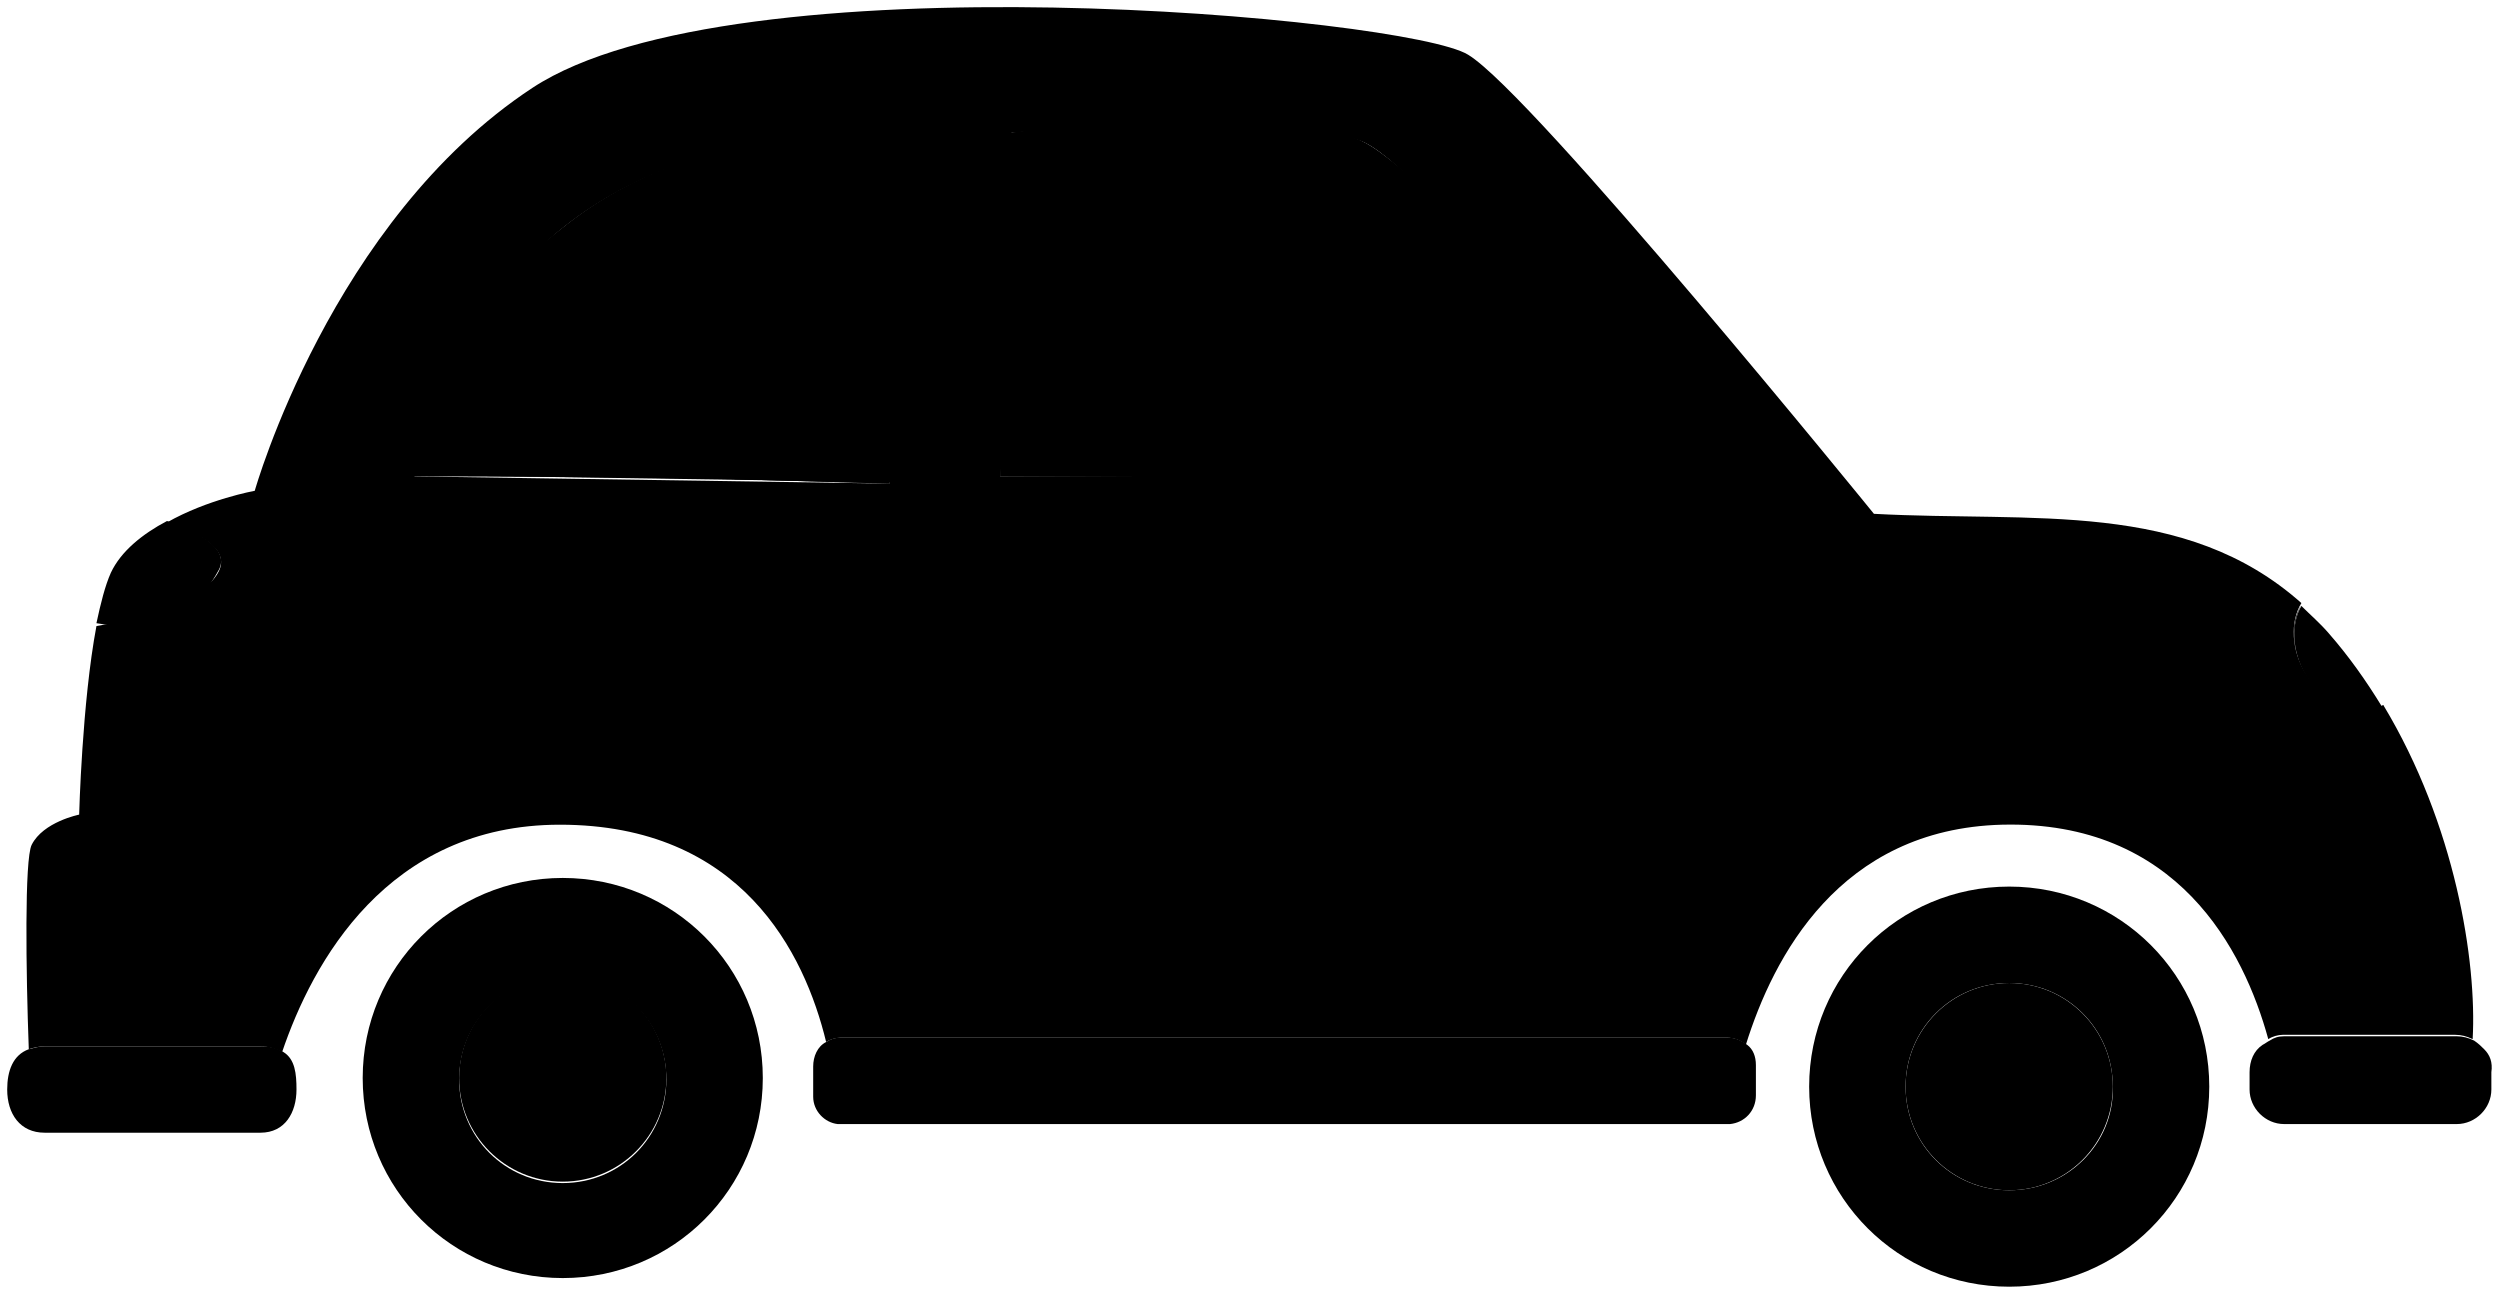 <?xml version="1.0" encoding="utf-8"?>
<!-- Generator: Adobe Illustrator 19.1.0, SVG Export Plug-In . SVG Version: 6.00 Build 0)  -->
<svg version="1.1" class="car2" xmlns="http://www.w3.org/2000/svg" xmlns:xlink="http://www.w3.org/1999/xlink" x="0px" y="0px"
	 viewBox="0 0 173.7 89.9" style="enable-background:new 0 0 173.7 89.9;" xml:space="preserve">

<g id="carsLeftLane">
	<g id="carLighterBlue_1_">
		<path class="st398" d="M28.1,33.1c14.2,0,22.9,0.2,22.9,0.2l10.8,0.3l0.8-24.3c0,0-4.5-1.1-11.6,0.9
			C29.7,16.3,28.1,33.1,28.1,33.1z"/>
		<path class="st391" d="M43.3,13.1C44.9,23.5,51,33.3,51,33.3l10.8,0.3l0.8-24.3c0,0-4.4-0.7-11.6,0.9C47,11.1,43.3,13.1,43.3,13.1
			z"/>
		<path class="st398" d="M115.7,33.3c0,0-13.2-19.1-21.1-23.5c-2.8-1.6-25.1-1.2-25.1-0.3c-0.4,15.6,0,23.6,0,23.6L115.7,33.3z"/>
		<path class="st391" d="M115.2,33.1c0,0-13.2-19.1-21.1-23.5C91.3,8,76.3,8.3,76.5,9.1c4.5,14.3,12.6,24,12.6,24H115.2z"/>
		<path class="st417" d="M94.8,9.9c-3.7-1.8-24.5-0.7-24.5-0.7l-0.4,12.2l-0.4,11.7h15.8h29.9C115.2,33.1,99.9,12.4,94.8,9.9z"/>
		<path class="st417" d="M38.4,16.4c-10,8.7-9.5,16.6-9.5,16.6l33,0.5l0.8-24.3C62.6,9.3,48.4,7.7,38.4,16.4z"/>
		<path class="st418" d="M160,42C160,42,160,41.9,160,42C160,41.9,160,42,160,42C160,42,160,42,160,42z"/>
		<path class="st419" d="M165.6,49C165.6,49,165.6,49,165.6,49C165.6,49.1,165.6,49.1,165.6,49c-1.8,0.8-4.1-0.2-5.4-2.2
			c-1-1.6-1.1-3.6-0.3-4.9c-8.1-7.2-18.6-5.6-29.7-6.2c0,0-23.7-29.2-28.2-31.9C97.8,1.2,51-3.1,37,6.1s-19.3,28-19.3,28
			s-3.3,0.6-6.1,2.2c2.1,0.7,4.4,1.8,3.6,3.4c-1.2,2.4-6.8,3.5-8.5,3.8c-1,5.3-1.2,13.1-1.2,13.1S3,57.1,2.2,58.7
			c-0.5,1-0.4,8.8-0.2,14.2c0.3-0.1,0.7-0.2,1.1-0.2h15c0.6,0,1.1,0.2,1.5,0.4c2.1-6.2,7.3-15.8,19.3-15.8c12.6,0,17,8.9,18.5,15.1
			c0.3-0.2,0.7-0.3,1-0.3H120c0.5,0,1,0.2,1.3,0.5c1.9-6.1,6.5-15,17.8-15.3c12.2-0.3,16.8,8.7,18.5,14.9c0.3-0.2,0.7-0.3,1-0.3h12
			c0.4,0,0.8,0.1,1.2,0.3C172.1,66.8,170.6,57.3,165.6,49z M61.8,33.6l-33-0.5c0,0-0.5-7.9,9.5-16.6c10-8.7,24.3-7.1,24.3-7.1
			L61.8,33.6z M85.3,33.1H69.5l0.4-11.7l0.4-12.2c0,0,20.8-1.1,24.5,0.7c5.1,2.5,20.4,23.1,20.4,23.1H85.3z"/>
		<path class="st420" d="M160.2,46.9c1.2,2,3.5,2.9,5.3,2.2c-1.1-1.8-2.3-3.5-3.7-5.1c-0.6-0.7-1.3-1.3-1.9-1.9
			C159.2,43.3,159.2,45.2,160.2,46.9z"/>
		<path class="st421" d="M159.9,41.9L159.9,41.9C159.9,41.9,159.9,41.9,159.9,41.9C159.9,41.9,159.9,41.9,159.9,41.9z"/>
		<path class="st421" d="M160.2,46.9c-1-1.6-1-3.5-0.3-4.9c0,0,0,0,0,0c0,0,0,0,0,0C159.1,43.3,159.2,45.2,160.2,46.9z"/>
		<path class="st421" d="M160.2,46.9c1.2,2,3.5,2.9,5.4,2.2c0,0,0,0,0-0.1C163.7,49.7,161.5,48.8,160.2,46.9z"/>
		<path class="st422" d="M15.2,39.6c0.8-1.5-1.5-2.7-3.6-3.4c-1.7,0.9-3.2,2.1-3.9,3.6c-0.4,0.9-0.7,2.1-1,3.5
			C8.6,43.6,12.6,44.4,15.2,39.6z"/>
		<path class="st423" d="M58.4,78.2c-0.1,0-0.2,0-0.2,0c0,0,0,0,0,0h62c0,0,0,0,0,0c-0.1,0-0.1,0-0.2,0H58.4z"/>
		<g>
			<path class="st400" d="M39.1,61c-7.7,0-13.9,6.2-13.9,13.9s6.2,13.9,13.9,13.9S53,82.6,53,74.9S46.8,61,39.1,61z M39.1,82.2
				c-4,0-7.2-3.2-7.2-7.2s3.2-7.2,7.2-7.2c4,0,7.2,3.2,7.2,7.2S43.1,82.2,39.1,82.2z"/>
			<circle class="st424" cx="39.1" cy="74.9" r="7.2"/>
		</g>
		<g>
			<path class="st400" d="M139.6,61.6c-7.7,0-13.9,6.2-13.9,13.9s6.2,13.9,13.9,13.9c7.7,0,13.9-6.2,13.9-13.9
				S147.3,61.6,139.6,61.6z M139.6,82.7c-4,0-7.2-3.2-7.2-7.2c0-4,3.2-7.2,7.2-7.2c4,0,7.2,3.2,7.2,7.2
				C146.9,79.5,143.6,82.7,139.6,82.7z"/>
			<circle class="st425" cx="139.6" cy="75.5" r="7.2"/>
		</g>
		<line class="st426" x1="121.4" y1="33.9" x2="123.6" y2="34.7"/>
		<path class="st414" d="M118.5,30.7l-0.3,4.7c-0.1,0.9,1,1.4,1.7,0.9c0.8-0.6,1.6-1.5,1.8-2.9c0.2-1.6-0.7-2.7-1.5-3.4
			C119.5,29.5,118.5,29.9,118.5,30.7z"/>
		<path class="st412" d="M58.4,72.1c-0.4,0-0.7,0.1-1,0.3c-0.6,0.3-0.9,1-0.9,1.7v2.1c0,1,0.8,1.8,1.7,1.9c0.1,0,0.2,0,0.2,0H120
			c0.1,0,0.1,0,0.2,0c1-0.1,1.8-0.9,1.8-2v-2.1c0-0.6-0.2-1.1-0.6-1.4c-0.4-0.3-0.8-0.5-1.3-0.5H58.4z"/>
		<path class="st412" d="M3.1,72.7c-0.4,0-0.7,0.1-1.1,0.2c-1.1,0.4-1.5,1.5-1.5,2.8c0,1.7,0.9,3,2.6,3h15c1.7,0,2.5-1.4,2.5-3
			c0-1.1-0.1-2.1-0.9-2.6c-0.5-0.3-1-0.4-1.5-0.4H3.1z"/>
		<path class="st412" d="M172.6,72.9c-0.2-0.2-0.4-0.4-0.7-0.6c-0.4-0.2-0.8-0.3-1.2-0.3h-12c-0.4,0-0.7,0.1-1,0.3
			c-0.2,0.1-0.3,0.2-0.5,0.3c-0.6,0.4-0.9,1.1-0.9,1.9v1.2c0,1.3,1.1,2.4,2.4,2.4h12c1.3,0,2.4-1.1,2.4-2.4v-1.2
			C173.2,73.8,173,73.3,172.6,72.9z"/>
		<path class="st428" d="M75.4,38.3h-5.3c-0.4,0-0.7-0.3-0.7-0.7v-0.1c0-0.4,0.3-0.7,0.7-0.7h5.3c0.4,0,0.7,0.3,0.7,0.7v0.1
			C76.1,38,75.8,38.3,75.4,38.3z"/>
	</g>
</g>
<g id="carsRightLane">
</g>
</svg>
